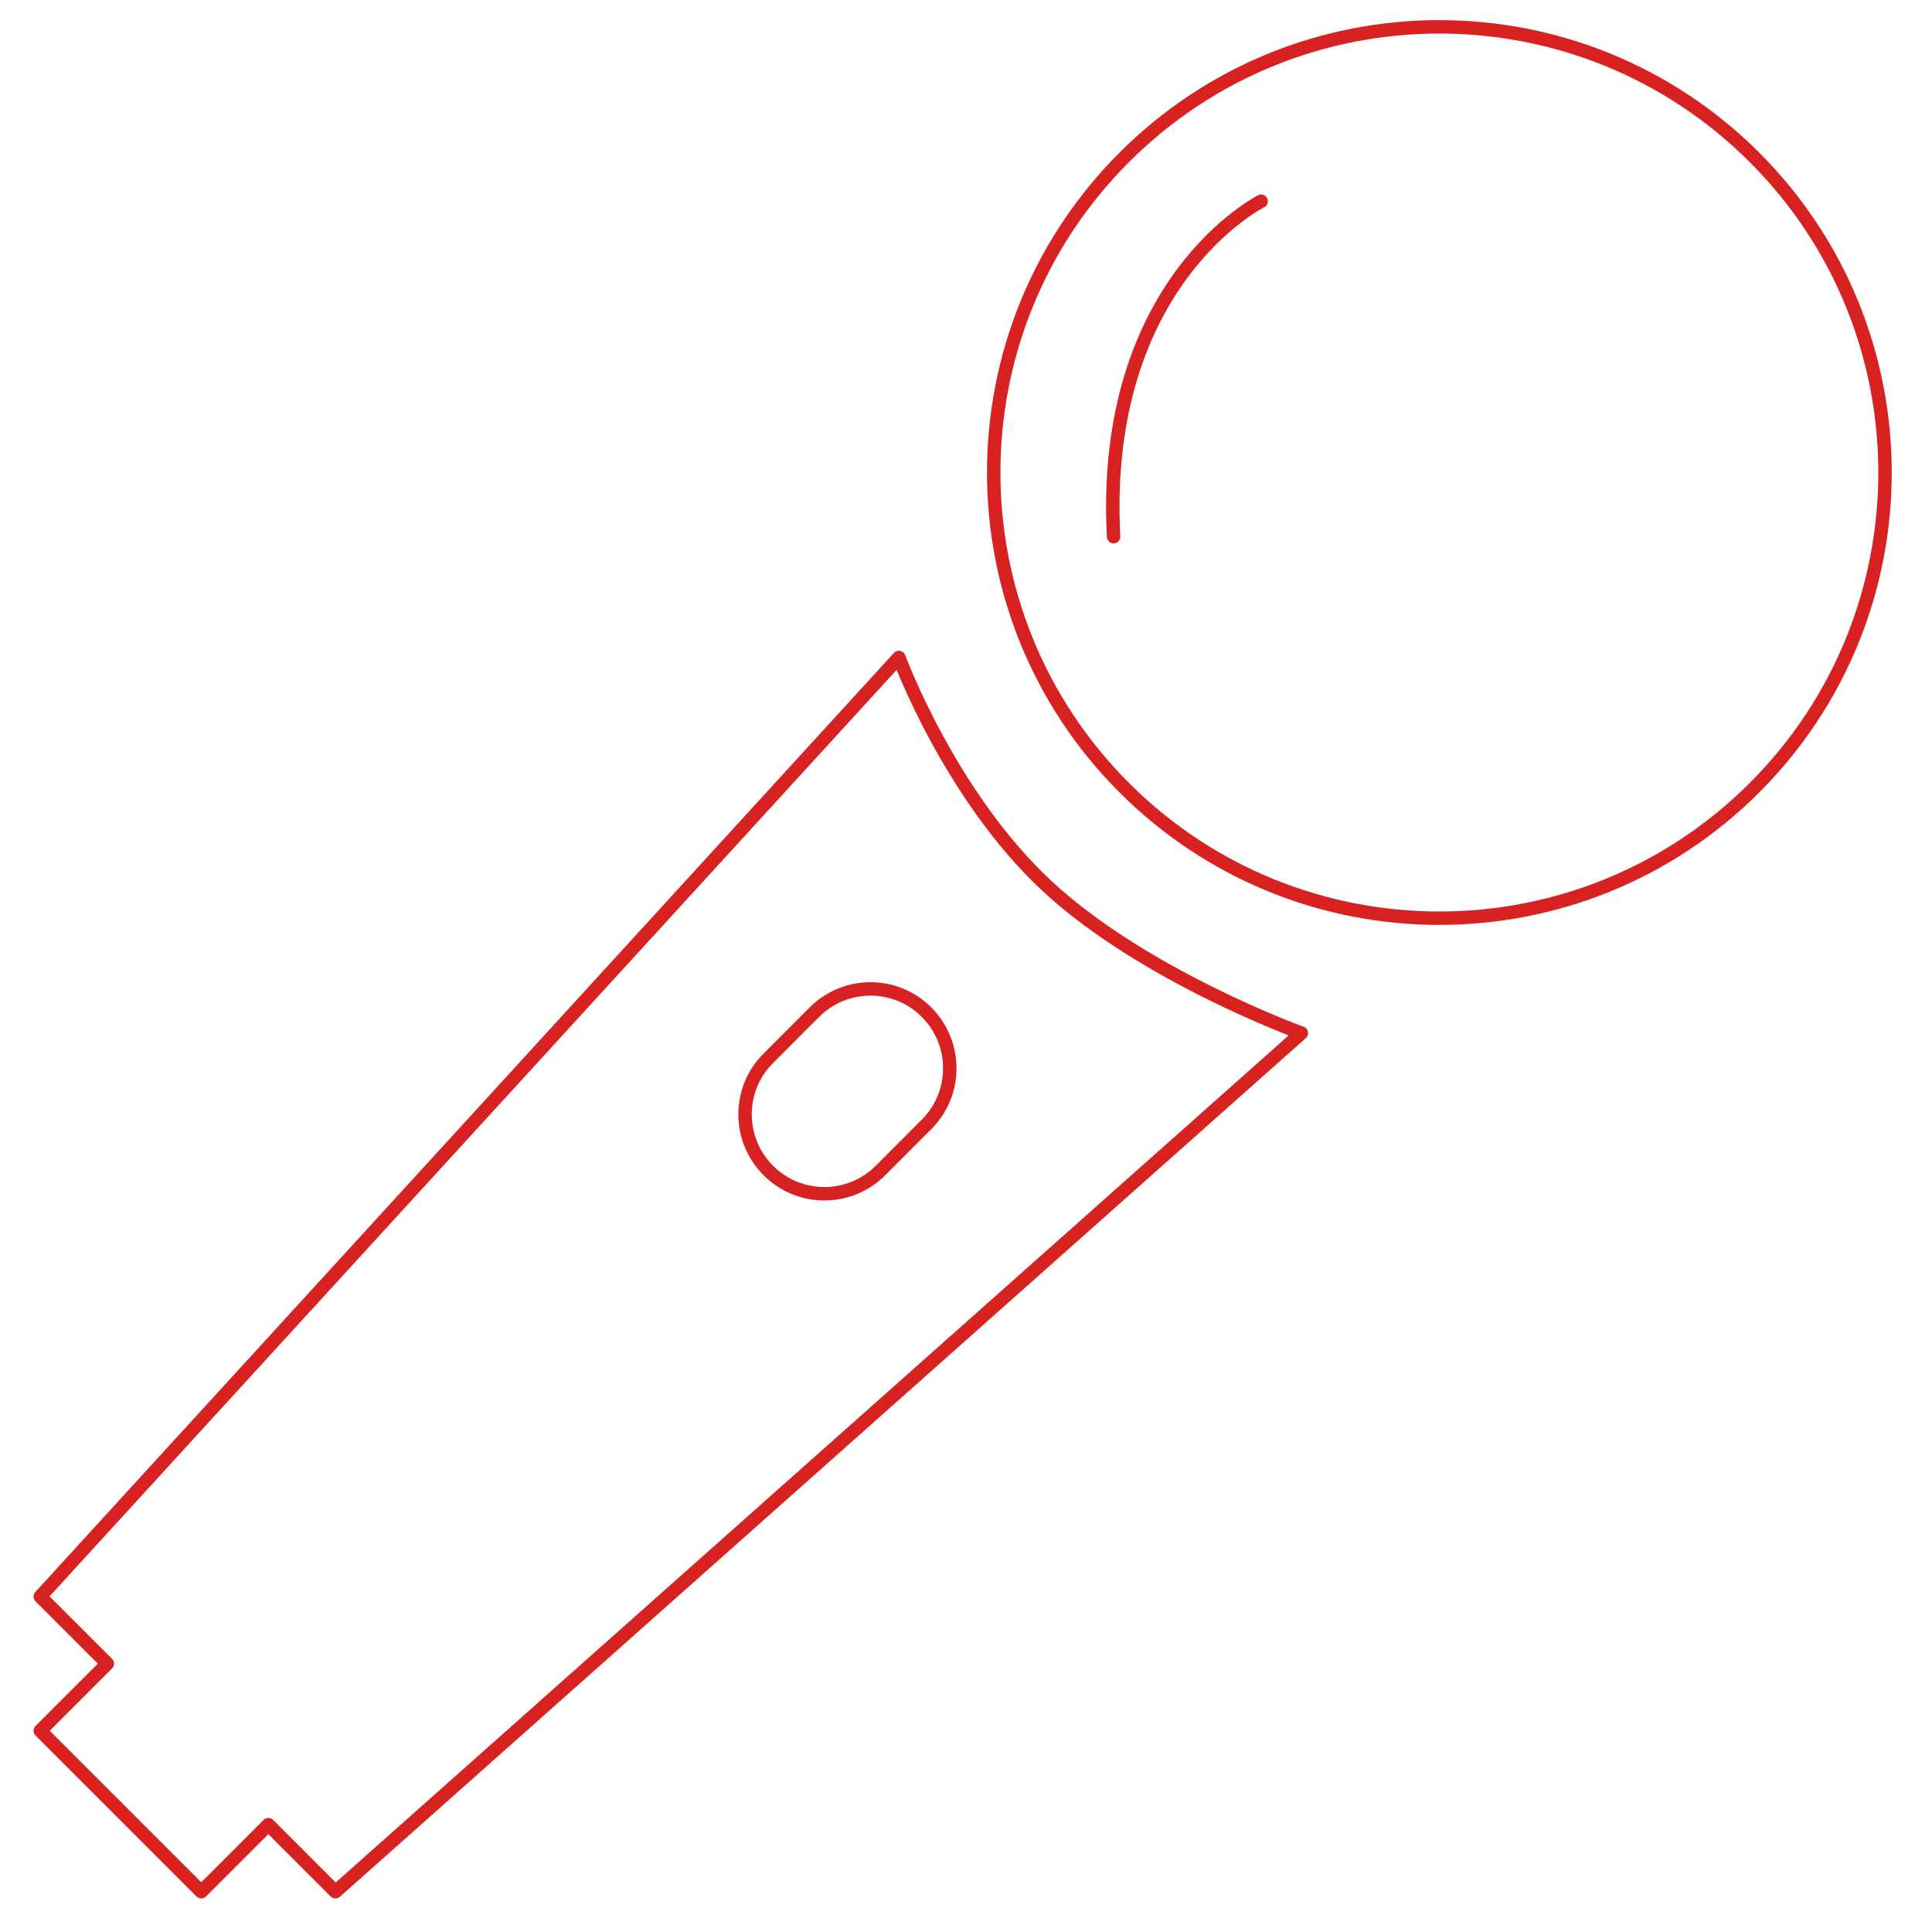 <svg width="72" height="72" viewBox="0 0 72 72" fill="none" xmlns="http://www.w3.org/2000/svg">
    <rect width="72" height="72" fill="black" fill-opacity="0"/>
    <path d="M65.385 5.865C62.142 2.624 57.892 1 53.64 1C49.389 1 45.139 2.622 41.897 5.865C35.411 12.351 35.411 22.869 41.897 29.355C45.14 32.597 49.391 34.219 53.64 34.219C57.889 34.219 62.142 32.597 65.385 29.355C71.871 22.87 71.871 12.352 65.385 5.865Z" stroke="#D82121" stroke-width="0.5" stroke-linecap="round" stroke-linejoin="round"/>
    <path d="M1.5 59.5L1.315 59.331C1.225 59.43 1.229 59.582 1.323 59.677L1.5 59.5ZM33.5 24.5L33.734 24.414C33.705 24.332 33.634 24.272 33.548 24.255C33.462 24.238 33.374 24.267 33.315 24.331L33.5 24.5ZM4 62L4.177 62.177C4.274 62.079 4.274 61.921 4.177 61.823L4 62ZM1.5 64.5L1.323 64.323C1.225 64.421 1.225 64.579 1.323 64.677L1.5 64.5ZM7.5 70.5L7.323 70.677C7.421 70.774 7.579 70.774 7.677 70.677L7.5 70.5ZM10 68L10.177 67.823C10.079 67.726 9.921 67.726 9.823 67.823L10 68ZM12.5 70.5L12.323 70.677C12.417 70.77 12.567 70.775 12.666 70.687L12.5 70.5ZM48.5 38.5L48.666 38.687C48.732 38.628 48.762 38.539 48.745 38.453C48.729 38.366 48.668 38.295 48.585 38.265L48.5 38.5ZM39 33L39.17 32.817L39.17 32.817L39 33ZM32.812 43.621L32.636 43.444L32.636 43.444L32.812 43.621ZM34.53 41.902L34.353 41.725L34.353 41.725L34.53 41.902ZM28.632 43.621L28.809 43.444L28.809 43.444L28.632 43.621ZM28.632 39.441L28.808 39.618L28.809 39.617L28.632 39.441ZM30.349 37.721L30.526 37.898L30.526 37.898L30.349 37.721ZM34.53 37.721L34.353 37.898L34.353 37.898L34.53 37.721ZM1.684 59.669L33.684 24.669L33.315 24.331L1.315 59.331L1.684 59.669ZM4.177 61.823L1.677 59.323L1.323 59.677L3.823 62.177L4.177 61.823ZM1.677 64.677L4.177 62.177L3.823 61.823L1.323 64.323L1.677 64.677ZM7.677 70.323L1.677 64.323L1.323 64.677L7.323 70.677L7.677 70.323ZM9.823 67.823L7.323 70.323L7.677 70.677L10.177 68.177L9.823 67.823ZM12.677 70.323L10.177 67.823L9.823 68.177L12.323 70.677L12.677 70.323ZM48.334 38.313L12.334 70.313L12.666 70.687L48.666 38.687L48.334 38.313ZM38.829 33.183C40.665 34.896 43.065 36.283 44.996 37.24C45.963 37.72 46.817 38.093 47.429 38.346C47.735 38.473 47.981 38.57 48.15 38.636C48.235 38.668 48.301 38.693 48.346 38.71C48.368 38.718 48.385 38.724 48.397 38.728C48.403 38.731 48.407 38.732 48.41 38.733C48.412 38.734 48.413 38.734 48.414 38.735C48.414 38.735 48.414 38.735 48.415 38.735C48.415 38.735 48.415 38.735 48.415 38.735C48.415 38.735 48.415 38.735 48.5 38.5C48.585 38.265 48.585 38.265 48.585 38.265C48.585 38.265 48.585 38.265 48.585 38.265C48.584 38.265 48.584 38.265 48.584 38.265C48.583 38.264 48.582 38.264 48.581 38.264C48.578 38.263 48.574 38.261 48.569 38.259C48.558 38.255 48.542 38.249 48.52 38.241C48.477 38.225 48.413 38.201 48.33 38.169C48.164 38.105 47.922 38.01 47.62 37.885C47.016 37.634 46.173 37.266 45.218 36.792C43.303 35.844 40.953 34.481 39.17 32.817L38.829 33.183ZM33.5 24.5C33.265 24.586 33.265 24.586 33.265 24.586C33.265 24.586 33.265 24.587 33.265 24.587C33.265 24.587 33.266 24.587 33.266 24.587C33.266 24.588 33.266 24.589 33.267 24.591C33.268 24.593 33.269 24.597 33.271 24.602C33.275 24.613 33.281 24.628 33.288 24.648C33.303 24.687 33.326 24.745 33.356 24.819C33.415 24.968 33.504 25.184 33.621 25.453C33.857 25.992 34.208 26.744 34.673 27.603C35.602 29.317 36.992 31.468 38.829 33.183L39.17 32.817C37.389 31.154 36.029 29.055 35.113 27.364C34.655 26.52 34.31 25.781 34.08 25.253C33.964 24.989 33.878 24.779 33.82 24.634C33.791 24.562 33.77 24.506 33.755 24.469C33.748 24.45 33.743 24.436 33.739 24.427C33.738 24.422 33.736 24.419 33.736 24.417C33.735 24.416 33.735 24.415 33.735 24.414C33.735 24.414 33.735 24.414 33.735 24.414C33.734 24.414 33.734 24.414 33.734 24.414C33.734 24.414 33.734 24.414 33.5 24.5ZM32.989 43.798L34.707 42.079L34.353 41.725L32.636 43.444L32.989 43.798ZM28.455 43.797C29.706 45.052 31.737 45.052 32.989 43.798L32.636 43.444C31.578 44.503 29.865 44.503 28.809 43.444L28.455 43.797ZM28.456 39.263C27.202 40.512 27.204 42.544 28.455 43.797L28.809 43.444C27.752 42.385 27.752 40.67 28.808 39.618L28.456 39.263ZM30.172 37.545L28.455 39.264L28.809 39.617L30.526 37.898L30.172 37.545ZM34.707 37.545C33.456 36.29 31.425 36.291 30.172 37.545L30.526 37.898C31.584 36.839 33.297 36.84 34.353 37.898L34.707 37.545ZM34.707 42.079C35.96 40.828 35.958 38.797 34.707 37.545L34.353 37.898C35.409 38.956 35.41 40.669 34.353 41.725L34.707 42.079Z" fill="#D82121"/>
    <path d="M47 7.5C47 7.5 41 10.5 41.5 20" stroke="#D82121" stroke-width="0.5" stroke-linecap="round" stroke-linejoin="round"/>
</svg>
